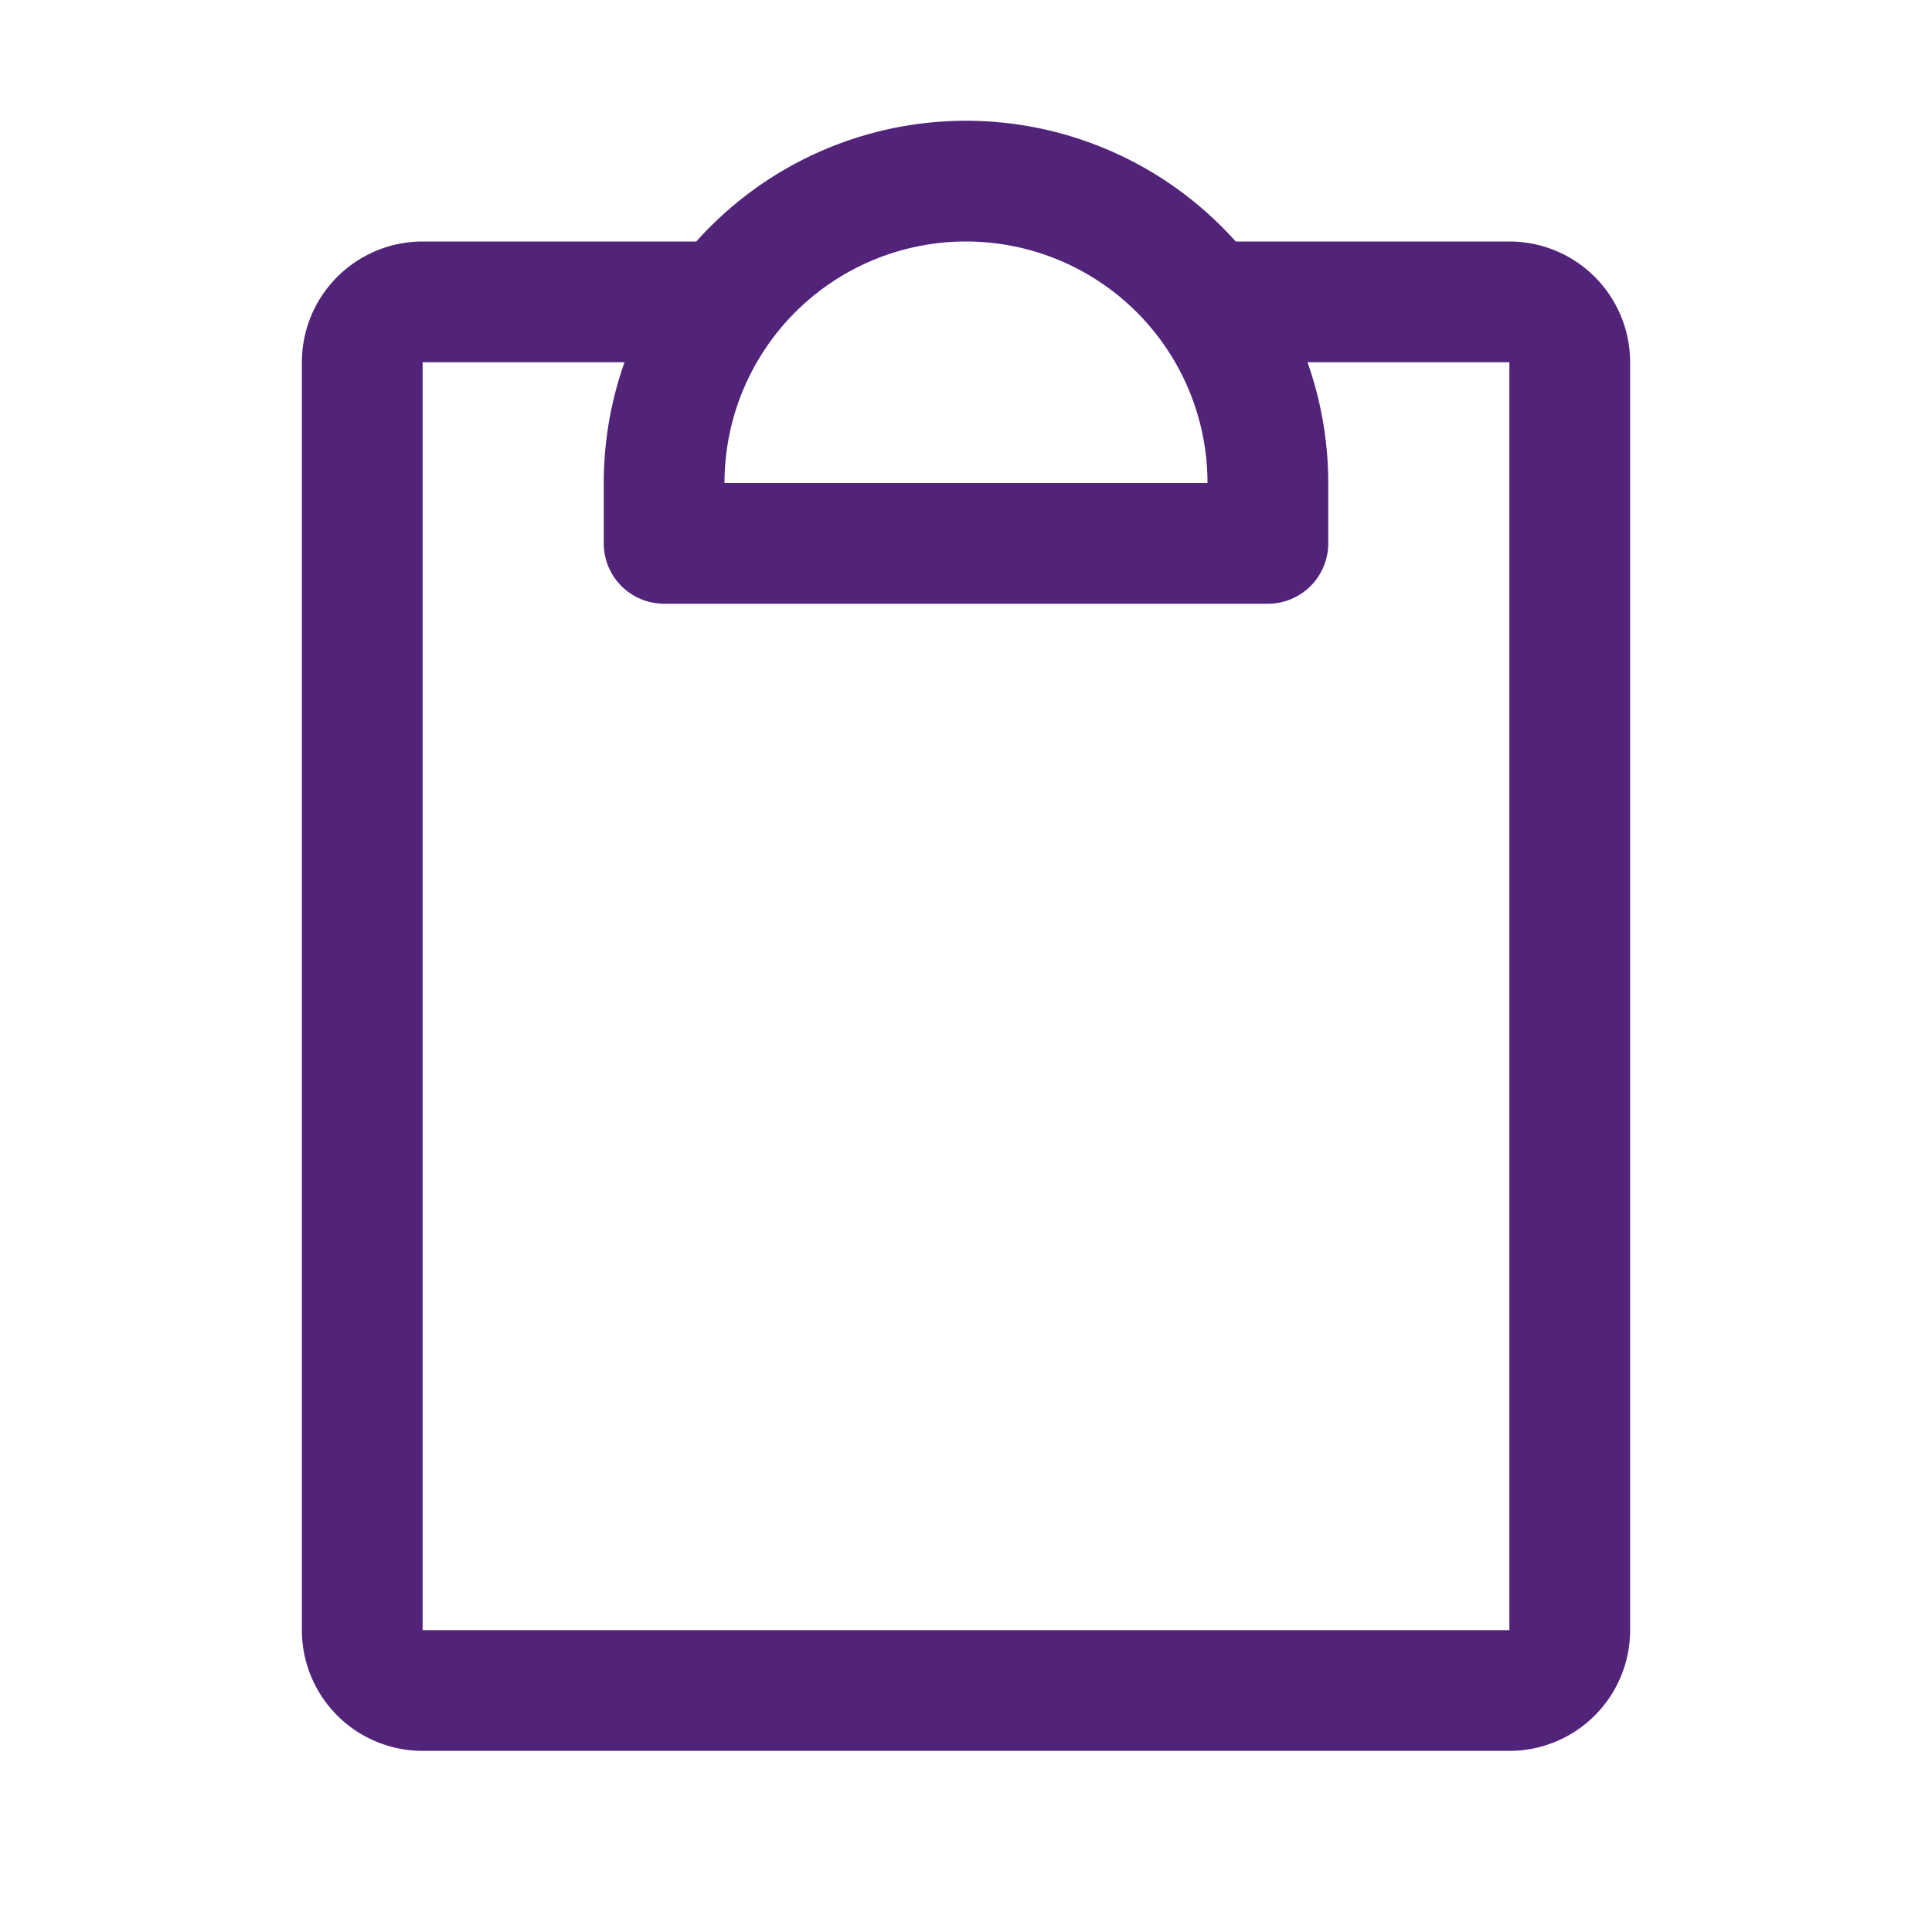<svg xmlns="http://www.w3.org/2000/svg" width="2em" height="2em" viewBox="0 0 256 256"><path fill="#51247A" d="M200 32h-36.26a47.92 47.92 0 0 0-71.48 0H56a16 16 0 0 0-16 16v168a16 16 0 0 0 16 16h144a16 16 0 0 0 16-16V48a16 16 0 0 0-16-16m-72 0a32 32 0 0 1 32 32H96a32 32 0 0 1 32-32m72 184H56V48h26.75A47.93 47.93 0 0 0 80 64v8a8 8 0 0 0 8 8h80a8 8 0 0 0 8-8v-8a47.93 47.93 0 0 0-2.75-16H200Z"/></svg>